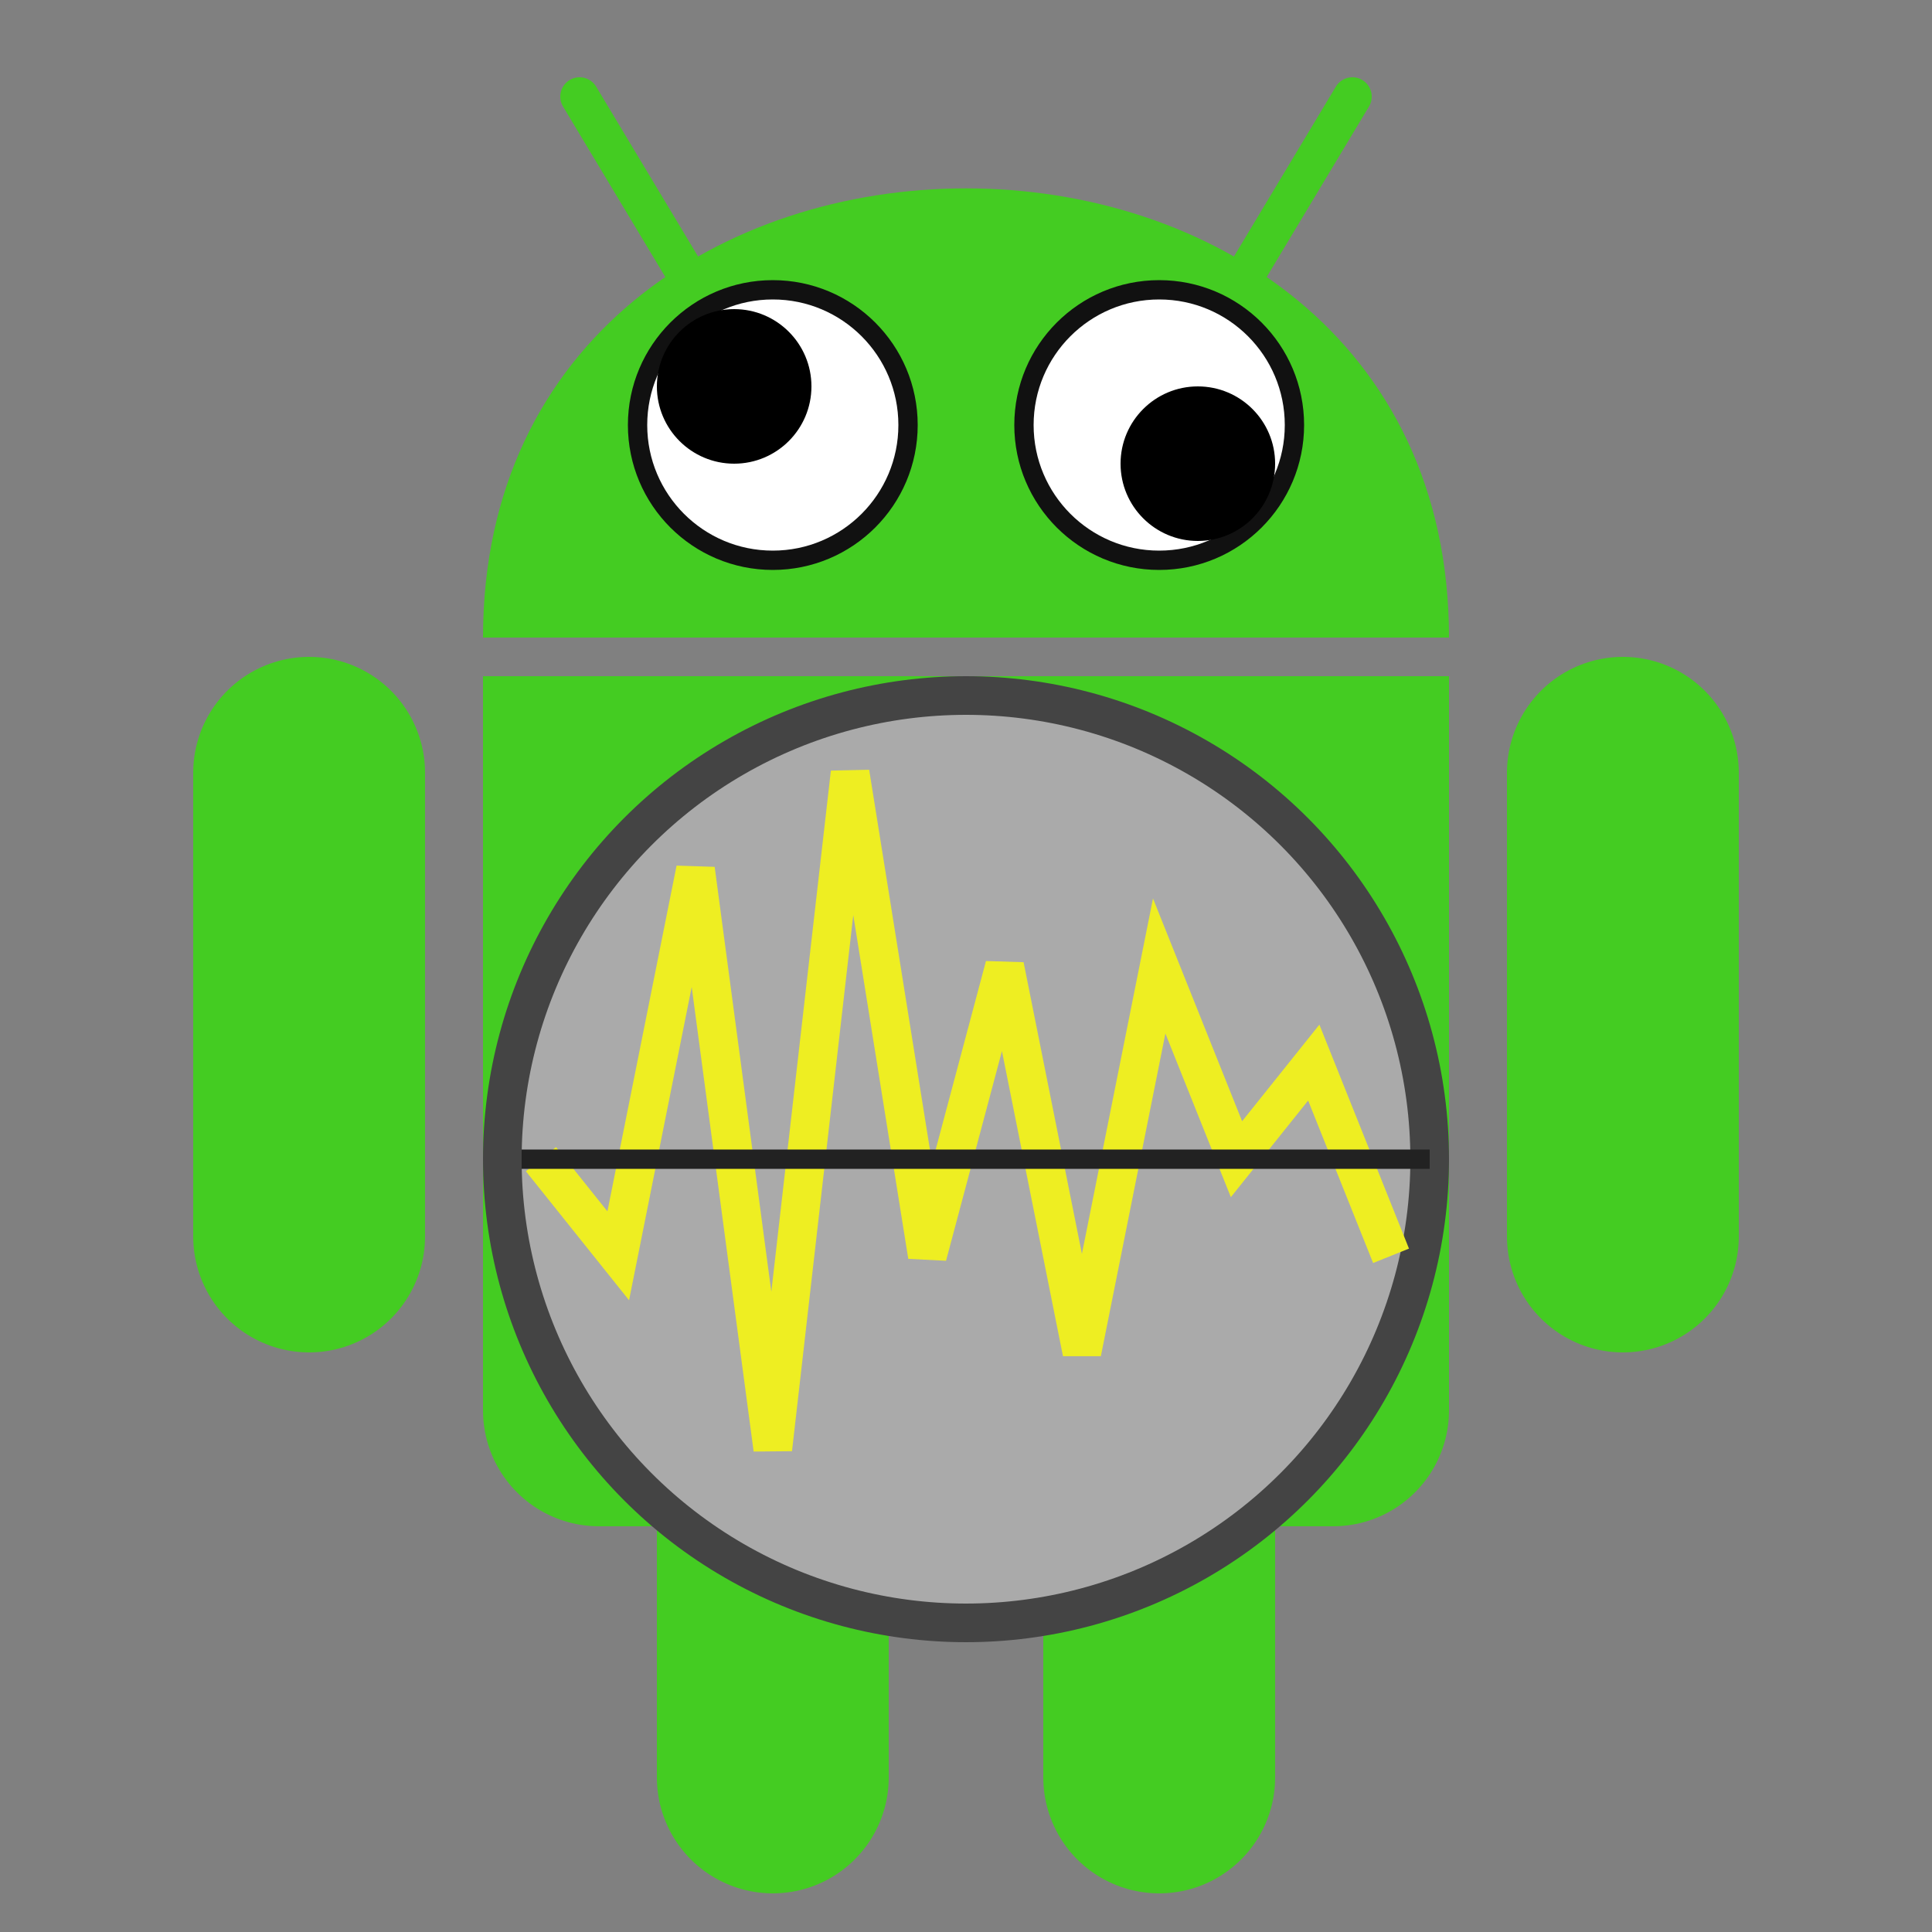 <?xml version="1.0"?>
<svg version="1.1" 
 xmlns="http://www.w3.org/2000/svg"
 xmlns:xlink="http://www.w3.org/1999/xlink"
 width="144"
 height="144"
 viewBox="0 0 100 100"
>
 <rect x="0" y="0" width="100" height="100" fill="#808080" stroke="none"/>
 <g fill="#4C2" stroke="#4C2" stroke-linejoin="round" stroke-linecap="round">
  <g id="hands">
   <path id="l_hand" d="M16,40v24" stroke-width="12" transform="rotate(0 15,40)"/>
   <path id="r_hand" d="M84,40v24" stroke-width="12" transform="rotate(0 85,40)"/>
  </g>
  <g id="foots">
   <path id="l_foot" d="M40,68v24" stroke-width="12"/>
   <path id="r_foot" d="M60,68v24" stroke-width="12"/>
  </g>
  <g id="body">
   <path d="M25,35h50v10h-50z" stroke="none"/>
   <path d="M31,42v31h38v-31z" stroke-width="12"/>
  </g>
  <g id="head">
   <path id="l_ant" d="M30,5l6,10" stroke-width="2"/>
   <path id="r_ant" d="M70,5l-6,10" stroke-width="2"/>
   <path id="head" d="M25,33c0-31,50-31,50,0" stroke="none"/>
   <g id="eyes">
    <g id="l_eye">
     <circle cx="40" cy="22" r="7" fill="#FFF" stroke="#111" stroke-width="1"/>
     <circle cx="38" cy="20" r="4" fill="#000" stroke="none"/>
    </g>
    <g id="r_eye">
     <circle cx="60" cy="22" r="7" fill="#FFF" stroke="#111" stroke-width="1"/>
     <circle cx="62" cy="24" r="4" fill="#000" stroke="none"/>
    </g>
   </g>
  </g>
 </g>
 <g id="scope">
  <circle cx="50" cy="60" r="24" fill="#AAA" stroke="#444" stroke-width="2"/>
  <path d="M28,60l4,5l4,-20l4,30l4,-35l4,25l4,-15l4,20l4,-20l4,10l4,-5l4,10" fill="none" stroke="#EE2" stroke-width="2" />
  <line x1="27" y1="60" x2="74" y2="60" stroke="#222" stroke-width="1"/>
 </g>
</svg>
